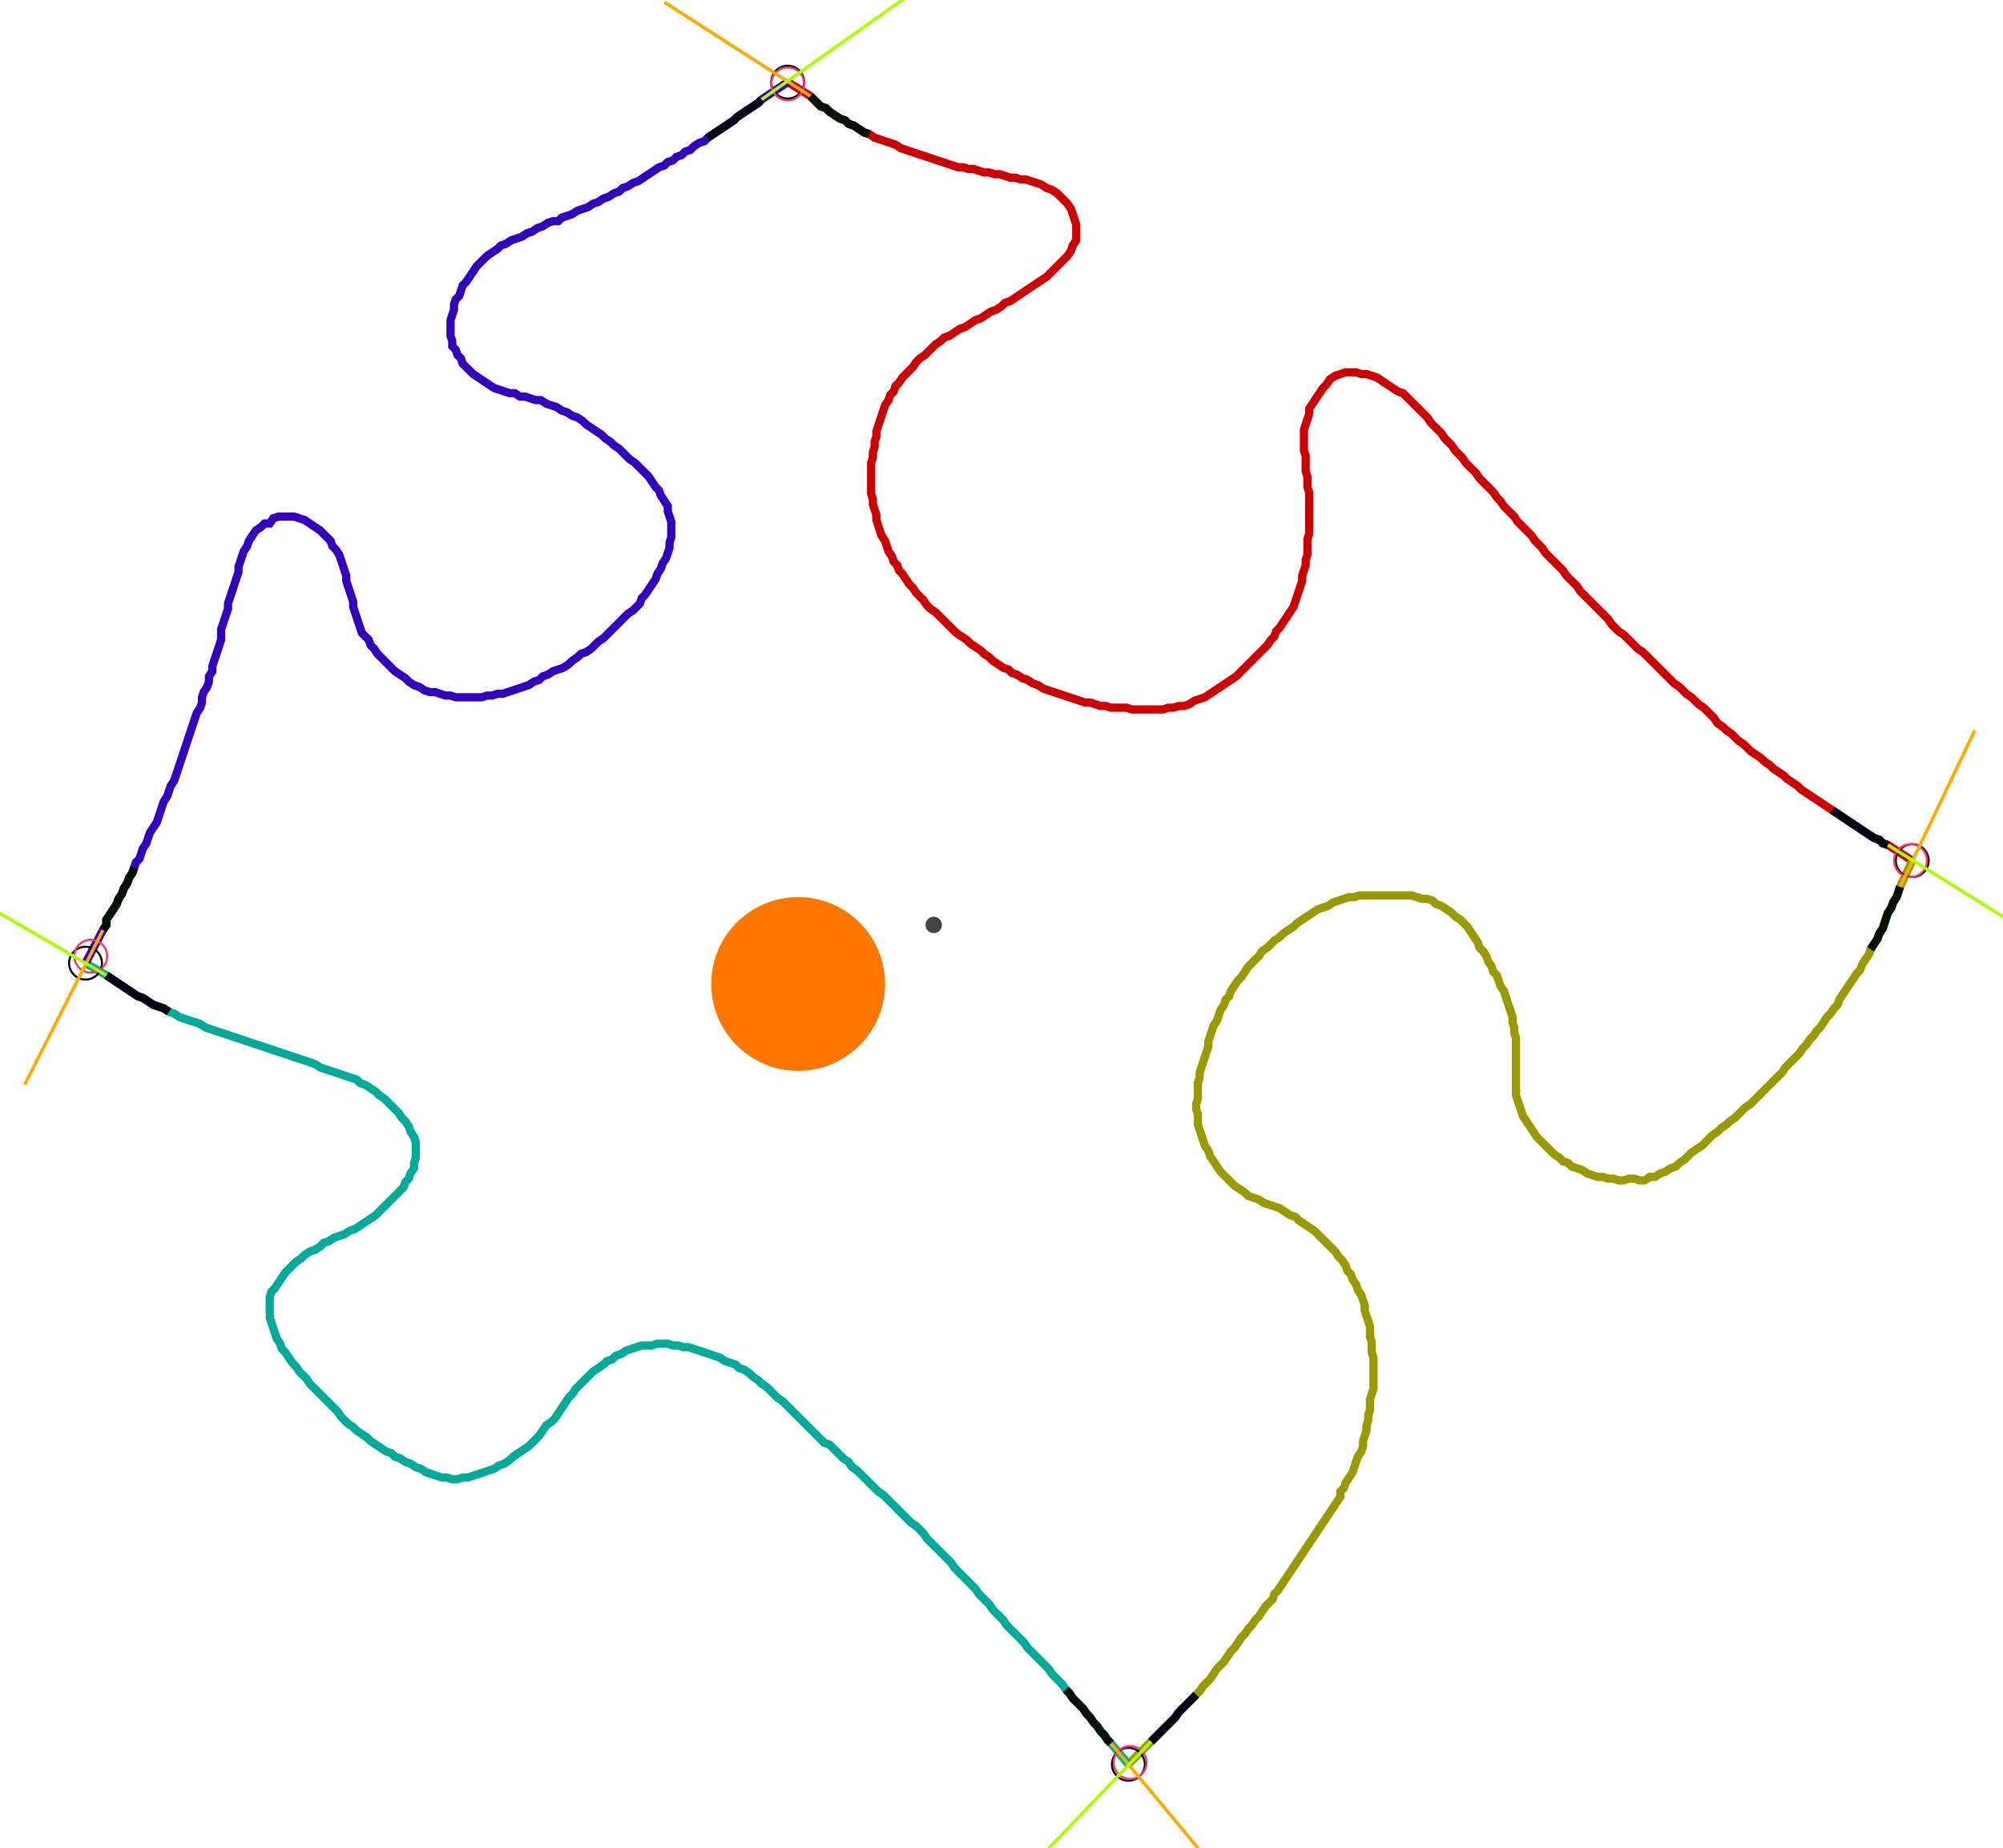 <?xml version="1.0" encoding="UTF-8" standalone="no"?><svg width="666.667" height="615.238" viewBox="-10 -10 242.222 225.079" xmlns="http://www.w3.org/2000/svg" xmlns:xlink="http://www.w3.org/1999/xlink"><polyline points="85.079,0.0 87.831,1.693 88.254,2.116 88.677,2.54 89.101,2.963 89.735,3.175 90.159,3.598 90.794,4.021 91.429,4.444 92.063,4.656 92.487,5.079 93.122,5.291 93.757,5.714 94.392,6.138 95.026,6.349 95.661,6.772 96.296,6.984 96.931,7.196 97.566,7.407 98.201,7.619 98.836,8.042 99.471,8.254 100.106,8.466 100.741,8.677 101.376,8.889 102.011,9.101 102.646,9.312 103.28,9.524 103.915,9.735 104.55,9.947 105.185,10.159 105.82,10.37 106.455,10.37 107.09,10.582 107.725,10.582 108.36,10.794 108.995,11.005 109.63,11.005 110.265,11.217 110.899,11.217 111.534,11.429 112.169,11.64 112.804,11.64 113.439,11.852 114.074,11.852 114.709,12.063 115.344,12.275 115.979,12.487 116.614,12.91 117.249,13.122 117.884,13.545 118.307,13.968 118.73,14.392 119.153,14.815 119.577,15.45 119.788,16.085 120,16.72 120.212,17.354 120.212,17.989 120.212,18.624 120.212,19.259 119.788,19.894 119.577,20.529 119.153,21.164 118.73,21.587 118.307,22.011 117.884,22.434 117.46,22.857 117.037,23.28 116.614,23.704 115.979,24.127 115.344,24.55 114.709,24.974 114.074,25.397 113.439,25.82 112.804,26.243 112.169,26.667 111.534,26.878 111.111,27.302 110.476,27.725 109.841,27.937 109.206,28.36 108.571,28.783 107.937,28.995 107.302,29.418 106.667,29.841 106.032,30.053 105.397,30.476 104.762,30.899 104.127,31.111 103.704,31.534 103.069,31.958 102.646,32.381 102.222,32.804 101.799,33.228 101.164,33.651 100.741,34.074 100.317,34.709 99.894,35.132 99.471,35.556 99.048,35.979 98.624,36.614 98.201,37.037 97.989,37.672 97.566,38.095 97.354,38.73 96.931,39.365 96.72,40.0 96.508,40.635 96.296,41.27 96.085,41.905 95.873,42.54 95.873,43.175 95.661,43.81 95.661,44.444 95.45,45.079 95.45,45.714 95.238,46.349 95.238,46.984 95.238,47.619 95.238,48.254 95.238,48.889 95.238,49.524 95.238,50.159 95.45,50.794 95.45,51.429 95.661,52.063 95.873,52.698 95.873,53.333 96.085,53.968 96.296,54.603 96.508,55.238 96.931,55.873 97.143,56.508 97.354,57.143 97.778,57.778 97.989,58.413 98.413,58.836 98.624,59.471 99.048,59.894 99.471,60.529 99.894,61.164 100.317,61.587 100.741,62.222 101.164,62.646 101.587,63.069 102.011,63.704 102.434,64.127 103.069,64.55 103.492,64.974 103.915,65.397 104.339,65.82 104.762,66.243 105.185,66.667 105.608,67.09 106.243,67.513 106.878,67.937 107.302,68.36 107.937,68.783 108.571,69.206 108.995,69.63 109.63,70.053 110.053,70.476 110.688,70.899 111.323,71.323 111.958,71.534 112.381,71.958 113.016,72.169 113.651,72.593 114.286,72.804 114.921,73.228 115.556,73.439 116.19,73.862 116.825,74.074 117.46,74.286 118.095,74.497 118.73,74.709 119.365,74.921 120,75.132 120.635,75.344 121.27,75.556 121.905,75.556 122.54,75.767 123.175,75.979 123.81,75.979 124.444,76.19 125.079,76.19 125.714,76.19 126.349,76.19 126.984,76.402 127.619,76.402 128.254,76.402 128.889,76.402 129.524,76.402 130.159,76.402 130.794,76.402 131.429,76.19 132.063,76.19 132.698,75.979 133.333,75.979 133.968,75.767 134.603,75.344 135.238,75.132 135.873,74.921 136.508,74.497 137.143,74.074 137.778,73.651 138.413,73.228 139.048,72.804 139.683,72.381 140.106,71.958 140.529,71.534 140.952,71.111 141.376,70.688 141.799,70.265 142.222,69.841 142.646,69.418 143.069,68.995 143.492,68.571 143.915,67.937 144.339,67.513 144.55,66.878 144.974,66.455 145.397,65.82 145.82,65.185 146.243,64.55 146.667,63.915 146.878,63.28 147.09,62.646 147.302,62.011 147.513,61.376 147.725,60.741 147.725,60.106 147.937,59.471 148.148,58.836 148.148,58.201 148.36,57.566 148.36,56.931 148.36,56.296 148.36,55.661 148.571,55.026 148.571,54.392 148.571,53.757 148.571,53.122 148.571,52.487 148.571,51.852 148.571,51.217 148.571,50.582 148.571,49.947 148.36,49.312 148.36,48.677 148.36,48.042 148.148,47.407 148.148,46.772 148.148,46.138 148.148,45.503 147.937,44.868 147.937,44.233 147.937,43.598 147.937,42.963 147.937,42.328 148.148,41.693 148.36,41.058 148.571,40.423 148.571,39.788 148.995,39.153 149.418,38.519 149.841,37.884 150.265,37.249 150.688,36.825 151.111,36.19 151.746,35.767 152.381,35.556 153.016,35.344 153.651,35.344 154.286,35.344 154.921,35.556 155.556,35.556 156.19,35.767 156.825,35.979 157.46,36.402 158.095,36.825 158.73,37.249 159.365,37.672 160.0,37.884 160.423,38.307 160.847,38.73 161.27,39.153 161.693,39.577 162.116,40.0 162.54,40.423 162.963,40.847 163.386,41.481 163.81,41.905 164.233,42.328 164.656,42.751 165.079,43.386 165.503,43.81 165.926,44.233 166.349,44.868 166.772,45.291 167.196,45.714 167.619,46.349 168.042,46.772 168.466,47.196 168.889,47.619 169.312,48.254 169.735,48.677 170.159,49.101 170.582,49.524 171.005,49.947 171.429,50.582 171.852,51.005 172.275,51.64 172.698,52.063 173.122,52.487 173.545,52.91 173.968,53.545 174.392,53.968 174.815,54.392 175.238,54.815 175.661,55.238 176.085,55.873 176.508,56.296 176.931,56.72 177.354,57.354 177.778,57.778 178.201,58.201 178.624,58.624 179.048,59.048 179.471,59.471 179.894,60.106 180.317,60.529 180.741,60.952 181.164,61.376 181.587,62.011 182.011,62.434 182.434,62.857 182.857,63.28 183.28,63.704 183.704,64.127 184.127,64.55 184.55,64.974 184.974,65.397 185.397,66.032 185.82,66.455 186.243,66.878 186.878,67.302 187.302,67.725 187.725,68.148 188.148,68.571 188.571,68.995 189.206,69.418 189.63,69.841 190.053,70.265 190.476,70.688 190.899,71.111 191.323,71.534 191.746,71.958 192.169,72.381 192.593,72.804 193.016,73.228 193.651,73.651 194.074,74.074 194.497,74.497 195.132,74.921 195.556,75.344 195.979,75.767 196.614,76.19 197.037,76.614 197.46,77.037 197.884,77.46 198.307,78.095 198.942,78.519 199.365,78.942 200,79.365 200.423,79.788 200.847,80.212 201.481,80.635 201.905,81.058 202.328,81.481 202.963,81.905 203.598,82.328 204.021,82.751 204.656,83.175 205.079,83.598 205.714,84.021 206.349,84.444 206.772,84.868 207.407,85.291 208.042,85.714 208.466,86.138 209.101,86.561 209.735,86.984 210.37,87.407 211.005,87.831 211.64,88.254 212.275,88.677 212.91,89.101 213.545,89.524 214.18,89.947 214.815,90.37 215.45,90.794 216.085,91.217 216.72,91.64 217.354,92.063 217.989,92.275 218.413,92.698 219.048,92.91 222.011,94.815" style="fill:none; stroke:#cc0000; stroke-width:1.0"  /><polyline points="222.011,94.815 220.529,97.989 220.317,98.624 220.106,99.259 219.683,99.894 219.471,100.529 219.048,101.164 218.836,101.799 218.624,102.434 218.413,103.069 217.989,103.704 217.778,104.339 217.354,104.974 216.931,105.608 216.72,106.243 216.296,106.878 215.873,107.513 215.661,108.148 215.238,108.571 214.815,109.206 214.392,109.841 213.968,110.476 213.545,111.111 213.122,111.746 212.91,112.381 212.487,112.804 212.063,113.439 211.64,113.862 211.217,114.497 210.794,115.132 210.37,115.556 209.947,116.19 209.524,116.614 209.101,117.249 208.677,117.672 208.254,118.307 207.831,118.73 207.407,119.153 206.984,119.577 206.561,120 206.138,120.635 205.714,121.058 205.291,121.481 204.868,121.905 204.444,122.328 204.021,122.751 203.598,123.175 203.175,123.598 202.751,124.021 202.328,124.444 201.693,124.868 201.27,125.291 200.847,125.714 200.423,126.138 199.788,126.561 199.365,126.984 198.73,127.407 198.307,127.831 197.672,128.254 197.249,128.677 196.825,129.101 196.402,129.524 195.767,129.947 195.132,130.37 194.709,130.794 194.286,131.217 193.651,131.64 193.228,132.063 192.593,132.275 191.958,132.698 191.323,132.91 190.688,133.333 190.053,133.333 189.418,133.757 188.783,133.757 188.148,133.545 187.513,133.545 186.878,133.757 186.243,133.757 185.608,133.545 184.974,133.545 184.339,133.333 183.704,133.333 183.069,133.122 182.434,132.91 181.799,132.487 181.164,132.275 180.529,132.063 180.106,131.64 179.471,131.429 179.048,131.005 178.413,130.582 177.989,130.159 177.566,129.735 177.143,129.312 176.72,128.889 176.296,128.466 175.873,127.831 175.45,127.196 175.026,126.561 174.603,125.926 174.392,125.291 174.18,124.656 173.968,124.021 173.757,123.386 173.757,122.751 173.757,122.116 173.757,121.481 173.757,120.847 173.757,120.212 173.757,119.577 173.757,118.942 173.757,118.307 173.757,117.672 173.757,117.037 173.757,116.402 173.545,115.767 173.545,115.132 173.333,114.497 173.333,113.862 173.122,113.228 172.91,112.593 172.698,111.958 172.487,111.323 172.275,110.688 171.852,110.053 171.64,109.418 171.429,108.783 171.005,108.36 170.794,107.725 170.37,107.09 170.159,106.455 169.735,105.82 169.312,105.397 169.101,104.762 168.677,104.127 168.254,103.492 167.831,102.857 167.407,102.434 166.984,102.011 166.349,101.587 165.926,101.164 165.291,100.741 164.656,100.317 164.021,100.106 163.598,99.683 162.963,99.471 162.328,99.471 161.693,99.259 161.058,99.048 160.423,99.048 159.788,99.048 159.153,99.048 158.519,99.048 157.884,99.048 157.249,99.048 156.614,99.048 155.979,99.048 155.344,99.048 154.709,99.048 154.074,99.259 153.439,99.259 152.804,99.471 152.169,99.683 151.534,99.894 150.899,100.317 150.265,100.529 149.63,100.741 148.995,101.164 148.36,101.587 147.725,102.011 147.09,102.434 146.667,102.857 146.032,103.28 145.397,103.704 144.974,104.127 144.339,104.55 143.915,104.974 143.492,105.397 142.857,105.82 142.434,106.455 142.011,106.878 141.587,107.302 141.164,107.725 140.741,108.36 140.317,108.995 139.894,109.418 139.471,110.053 139.048,110.688 138.836,111.323 138.413,111.746 138.201,112.381 137.778,113.016 137.566,113.651 137.354,114.286 136.931,114.921 136.72,115.556 136.508,116.19 136.296,116.825 136.296,117.46 136.085,118.095 135.873,118.73 135.661,119.365 135.45,120 135.238,120.635 135.238,121.27 135.026,121.905 135.026,122.54 135.026,123.175 135.026,123.81 134.815,124.444 134.815,125.079 135.026,125.714 135.026,126.349 135.026,126.984 135.238,127.619 135.45,128.254 135.661,128.889 135.873,129.524 136.296,130.159 136.508,130.794 136.931,131.429 137.354,132.063 137.778,132.698 138.201,133.122 138.624,133.545 139.048,133.968 139.471,134.392 140.106,134.815 140.741,135.238 141.164,135.661 141.799,135.873 142.434,136.085 143.069,136.508 143.704,136.72 144.339,136.931 144.974,137.143 145.608,137.566 146.243,137.989 146.878,138.201 147.302,138.624 147.937,139.048 148.571,139.471 149.206,139.894 149.63,140.317 150.053,140.741 150.476,141.164 150.899,141.587 151.323,142.011 151.746,142.434 152.169,143.069 152.593,143.492 153.016,144.127 153.228,144.762 153.651,145.185 153.862,145.82 154.286,146.455 154.497,147.09 154.921,147.725 155.132,148.36 155.344,148.995 155.344,149.63 155.556,150.265 155.767,150.899 155.979,151.534 155.979,152.169 155.979,152.804 156.19,153.439 156.19,154.074 156.19,154.709 156.402,155.344 156.402,155.979 156.402,156.614 156.402,157.249 156.402,157.884 156.402,158.519 156.402,159.153 156.19,159.788 155.979,160.423 155.979,161.058 155.979,161.693 155.767,162.328 155.767,162.963 155.556,163.598 155.556,164.233 155.344,164.868 155.132,165.503 155.132,166.138 154.921,166.772 154.497,167.407 154.286,168.042 154.074,168.677 153.862,169.312 153.439,169.947 153.016,170.582 152.804,171.217 152.381,171.64 152.381,172.275 151.958,172.91 151.534,173.545 151.111,174.18 150.688,174.815 150.265,175.45 149.841,176.085 149.418,176.72 148.995,177.354 148.571,177.989 148.148,178.624 147.725,179.259 147.302,179.894 146.878,180.529 146.455,181.164 146.032,181.799 145.608,182.434 145.185,183.069 144.762,183.704 144.339,184.127 144.127,184.762 143.704,185.185 143.28,185.608 142.857,186.243 142.434,186.878 142.011,187.302 141.587,187.937 141.164,188.36 140.741,188.995 140.317,189.418 139.894,190.053 139.471,190.688 139.048,191.111 138.624,191.746 138.201,192.381 137.778,192.804 137.354,193.228 136.931,193.862 136.508,194.497 136.085,194.921 135.661,195.344 135.238,195.979 134.815,196.402 134.392,196.825 133.968,197.249 133.545,197.672 133.122,198.095 132.698,198.519 132.275,199.153 131.852,199.577 131.429,200 131.005,200.423 130.582,200.847 130.159,201.27 129.735,201.693 129.312,202.116 126.561,204.868" style="fill:none; stroke:#999900; stroke-width:1.0"  /><polyline points="126.561,204.868 124.444,202.328 124.021,201.905 123.598,201.27 123.175,200.847 122.751,200.212 122.328,199.788 121.905,199.153 121.481,198.73 121.058,198.095 120.635,197.672 120.212,197.249 119.788,196.825 119.365,196.19 118.942,195.767 118.519,195.132 118.095,194.709 117.672,194.286 117.249,193.862 116.825,193.228 116.402,192.804 115.979,192.381 115.556,191.958 115.132,191.534 114.709,191.111 114.286,190.688 113.862,190.053 113.439,189.63 113.016,189.206 112.593,188.783 112.169,188.36 111.746,187.937 111.323,187.302 110.899,186.878 110.476,186.455 110.053,186.032 109.63,185.397 109.206,184.974 108.783,184.55 108.36,184.127 107.937,183.492 107.513,183.069 107.09,182.646 106.667,182.222 106.243,181.799 105.82,181.376 105.397,180.952 104.974,180.317 104.55,179.894 104.127,179.471 103.704,179.048 103.28,178.624 102.857,178.201 102.434,177.778 102.011,177.354 101.587,176.72 101.164,176.296 100.741,175.873 100.106,175.45 99.683,175.026 99.259,174.603 98.836,174.18 98.413,173.757 97.989,173.333 97.566,172.91 97.143,172.487 96.72,172.063 96.085,171.64 95.661,171.217 95.238,170.794 94.815,170.37 94.392,169.947 93.968,169.524 93.545,169.101 92.91,168.677 92.487,168.042 91.852,167.619 91.429,167.196 91.005,166.772 90.582,166.349 90.159,165.926 89.524,165.714 89.101,165.291 88.677,164.868 88.254,164.444 87.831,164.021 87.407,163.598 86.984,163.175 86.561,162.751 86.138,162.328 85.714,161.905 85.291,161.481 84.868,161.058 84.444,160.635 83.81,160.212 83.386,159.788 82.963,159.365 82.54,158.942 81.905,158.519 81.481,158.095 80.847,157.672 80.423,157.249 79.788,156.825 79.153,156.614 78.73,156.19 78.095,155.979 77.46,155.767 76.825,155.344 76.19,155.132 75.556,154.921 74.921,154.709 74.286,154.497 73.651,154.286 73.016,154.074 72.381,154.074 71.746,153.862 71.111,153.862 70.476,153.651 69.841,153.651 69.206,153.651 68.571,153.862 67.937,153.862 67.302,153.862 66.667,154.074 66.032,154.286 65.397,154.497 64.762,154.921 64.127,155.132 63.704,155.556 63.069,155.767 62.646,156.19 62.011,156.614 61.376,157.037 60.952,157.46 60.529,157.884 60.106,158.307 59.683,158.73 59.259,159.153 58.836,159.788 58.413,160.212 57.989,160.847 57.566,161.481 57.143,162.116 56.72,162.751 56.296,163.175 55.661,163.598 55.238,164.233 54.815,164.868 54.392,165.291 53.968,165.714 53.545,166.138 52.91,166.561 52.275,166.984 51.64,167.407 51.217,167.831 50.582,168.254 49.947,168.466 49.312,168.889 48.677,169.101 48.042,169.312 47.407,169.524 46.772,169.735 46.138,169.947 45.503,169.947 44.868,170.159 44.233,170.159 43.598,169.947 42.963,169.947 42.328,169.735 41.693,169.524 41.058,169.312 40.423,168.889 39.788,168.677 39.153,168.254 38.519,168.042 37.884,167.619 37.249,167.407 36.825,166.984 36.19,166.772 35.556,166.349 34.921,165.926 34.286,165.503 33.862,165.079 33.228,164.656 32.593,164.233 32.169,163.81 31.534,163.386 31.111,162.963 30.688,162.54 30.265,161.905 29.841,161.481 29.418,161.058 28.995,160.635 28.571,160.212 28.148,159.788 27.725,159.365 27.302,158.942 26.878,158.519 26.455,157.884 26.032,157.46 25.608,157.037 25.185,156.402 24.762,155.979 24.339,155.344 23.915,154.709 23.492,154.286 23.28,153.651 22.857,153.016 22.646,152.381 22.434,151.746 22.222,151.111 22.011,150.476 22.011,149.841 22.011,149.206 22.011,148.571 22.011,147.937 22.222,147.302 22.646,146.878 23.069,146.243 23.492,145.608 23.915,144.974 24.339,144.55 24.762,144.127 25.185,143.704 25.82,143.28 26.243,142.857 26.878,142.434 27.513,142.222 28.148,141.799 28.571,141.376 29.206,141.164 29.841,140.741 30.476,140.529 31.111,140.317 31.746,139.894 32.381,139.683 33.016,139.259 33.651,138.836 34.286,138.413 34.921,137.989 35.344,137.566 35.767,137.143 36.19,136.72 36.614,136.296 37.037,135.873 37.46,135.45 37.884,135.026 38.307,134.603 38.519,133.968 38.942,133.545 39.153,132.91 39.577,132.275 39.577,131.64 39.788,131.005 39.788,130.37 39.788,129.735 39.788,129.101 39.577,128.466 39.153,127.831 38.942,127.196 38.519,126.561 38.095,126.138 37.672,125.503 37.249,125.079 36.825,124.656 36.402,124.233 35.979,123.81 35.344,123.386 34.921,122.963 34.286,122.54 33.651,122.116 33.016,121.905 32.593,121.481 31.958,121.27 31.323,121.058 30.688,120.847 30.053,120.635 29.418,120.423 28.783,120.212 28.148,120 27.513,119.577 26.878,119.365 26.243,119.153 25.608,118.942 24.974,118.73 24.339,118.519 23.704,118.307 23.069,118.095 22.434,117.884 21.799,117.672 21.164,117.46 20.529,117.249 19.894,117.037 19.259,116.825 18.624,116.614 17.989,116.402 17.354,116.19 16.72,115.979 16.085,115.767 15.45,115.556 14.815,115.344 14.18,115.132 13.545,114.709 12.91,114.497 12.275,114.286 11.64,114.074 11.005,113.862 10.37,113.439 9.735,113.228 9.101,112.804 8.466,112.593 7.831,112.381 7.196,111.958 6.561,111.534 5.926,111.323 5.291,110.899 4.656,110.476 4.021,110.053 3.386,109.63 2.751,109.206 2.116,108.783 -0.423,107.302" style="fill:none; stroke:#00aa99; stroke-width:1.0"  /><polyline points="-0.423,107.302 1.693,103.28 2.116,102.646 2.116,102.011 2.54,101.376 2.963,100.741 3.386,100.106 3.598,99.471 4.021,98.836 4.233,98.201 4.656,97.566 4.868,96.931 5.291,96.296 5.503,95.661 5.714,95.026 6.138,94.603 6.349,93.968 6.561,93.333 6.984,92.698 7.196,92.063 7.407,91.429 7.831,90.794 8.254,90.159 8.466,89.524 8.677,88.889 8.889,88.254 9.101,87.619 9.524,86.984 9.735,86.349 9.947,85.714 10.37,85.079 10.582,84.444 10.794,83.81 11.005,83.175 11.217,82.54 11.429,81.905 11.64,81.27 11.852,80.635 12.063,80.0 12.275,79.365 12.487,78.73 12.698,78.095 12.91,77.46 13.122,76.825 13.545,76.19 13.757,75.556 13.757,74.921 13.968,74.286 14.392,73.651 14.603,73.016 14.603,72.381 15.026,71.746 15.026,71.111 15.238,70.476 15.45,69.841 15.661,69.206 15.873,68.571 16.085,67.937 16.085,67.302 16.085,66.667 16.296,66.032 16.508,65.397 16.72,64.762 16.931,64.127 16.931,63.492 17.143,62.857 17.354,62.222 17.566,61.587 17.778,60.952 17.989,60.317 18.201,59.683 18.201,59.048 18.413,58.413 18.624,57.778 18.836,57.143 19.259,56.508 19.471,55.873 19.894,55.238 20.317,54.603 20.952,54.18 21.376,53.757 22.011,53.757 22.434,53.122 23.069,52.91 23.704,52.91 24.339,52.91 24.974,52.91 25.608,53.122 26.243,53.333 26.878,53.757 27.513,54.18 28.148,54.603 28.571,55.026 28.995,55.45 29.418,55.873 29.63,56.508 30.053,56.931 30.476,57.566 30.688,58.201 30.899,58.836 31.111,59.471 31.323,60.106 31.323,60.741 31.534,61.376 31.746,62.011 31.958,62.646 32.169,63.28 32.169,63.915 32.381,64.55 32.593,65.185 32.804,65.82 33.016,66.455 33.228,67.09 33.651,67.513 34.074,67.937 34.286,68.571 34.709,68.995 35.132,69.63 35.556,70.053 35.979,70.476 36.402,70.899 36.825,71.323 37.249,71.746 37.884,72.169 38.519,72.593 38.942,73.016 39.577,73.439 40.212,73.651 40.847,74.074 41.481,74.286 42.116,74.286 42.751,74.497 43.386,74.709 44.021,74.709 44.656,74.921 45.291,74.921 45.926,74.921 46.561,74.921 47.196,74.921 47.831,74.921 48.466,74.709 49.101,74.709 49.735,74.497 50.37,74.497 51.005,74.286 51.64,74.074 52.275,73.862 52.91,73.651 53.545,73.439 54.18,73.016 54.815,72.804 55.238,72.381 55.873,72.169 56.508,71.746 57.143,71.534 57.778,71.323 58.413,70.899 58.836,70.476 59.471,70.053 59.894,69.63 60.529,69.418 61.164,68.995 61.587,68.571 62.011,68.148 62.646,67.725 63.069,67.302 63.492,66.878 63.915,66.455 64.339,66.032 64.762,65.608 65.185,65.185 65.608,64.762 66.243,64.339 66.667,63.915 67.09,63.492 67.302,62.857 67.725,62.434 68.148,61.799 68.571,61.164 68.995,60.529 69.206,59.894 69.63,59.259 69.841,58.624 70.265,57.989 70.476,57.354 70.688,56.72 70.688,56.085 70.899,55.45 70.899,54.815 70.899,54.18 70.899,53.545 70.688,52.91 70.476,52.275 70.476,51.64 70.053,51.005 69.63,50.37 69.418,49.735 68.995,49.312 68.571,48.677 68.148,48.042 67.725,47.619 67.302,47.196 66.878,46.772 66.455,46.349 65.82,45.926 65.397,45.503 64.974,45.079 64.55,44.656 63.915,44.233 63.492,43.81 62.857,43.386 62.434,42.963 61.799,42.54 61.164,42.116 60.529,41.693 60.106,41.27 59.471,40.847 58.836,40.635 58.201,40.212 57.566,40.0 56.931,39.577 56.296,39.365 55.661,39.153 55.026,38.73 54.392,38.73 53.757,38.519 53.122,38.307 52.487,38.307 51.852,37.884 51.217,37.884 50.582,37.672 49.947,37.46 49.312,37.249 48.677,36.825 48.042,36.402 47.407,35.979 46.772,35.556 46.349,35.132 45.926,34.709 45.503,34.286 45.291,33.651 44.868,33.228 44.656,32.593 44.233,32.169 44.233,31.534 44.021,30.899 44.021,30.265 44.021,29.63 44.021,28.995 44.233,28.36 44.444,27.725 44.444,27.09 44.656,26.455 45.079,26.032 45.291,25.397 45.503,24.762 45.926,24.339 46.349,23.704 46.772,23.069 47.196,22.434 47.619,22.011 48.042,21.587 48.466,21.164 49.101,20.741 49.735,20.317 50.159,19.894 50.794,19.683 51.429,19.259 52.063,19.048 52.698,18.836 53.333,18.413 53.968,18.201 54.603,17.778 55.238,17.566 55.873,17.143 56.508,16.931 57.143,16.931 57.566,16.508 58.201,16.296 58.836,16.085 59.471,15.661 60.106,15.45 60.741,15.238 61.376,14.815 62.011,14.603 62.646,14.18 63.28,13.968 63.915,13.545 64.55,13.333 64.974,12.91 65.608,12.698 66.243,12.275 66.878,12.063 67.513,11.64 68.148,11.217 68.783,10.794 69.418,10.37 70.053,10.159 70.476,9.735 71.111,9.524 71.534,9.101 72.169,8.889 72.593,8.466 73.228,8.254 73.651,7.831 74.286,7.407 74.921,7.196 75.344,6.772 75.979,6.349 76.614,5.926 77.249,5.503 77.884,5.079 78.519,4.656 78.942,4.233 79.577,3.81 80.212,3.386 80.847,2.963 81.481,2.54 81.905,2.116 85.079,0.0" style="fill:none; stroke:#3300bb; stroke-width:1.0"  /><circle cx="85.079" cy="0.0" r="2.0" style="fill:none; stroke:#000000aa; stroke-width:0.25" /><circle cx="222.011" cy="94.815" r="2.0" style="fill:none; stroke:#000000aa; stroke-width:0.25" /><circle cx="126.561" cy="204.868" r="2.0" style="fill:none; stroke:#000000aa; stroke-width:0.25" /><circle cx="-0.423" cy="107.302" r="2.0" style="fill:none; stroke:#000000aa; stroke-width:0.25" /><circle cx="85.079" cy="0.212" r="2.0" style="fill:none; stroke:#ff3366aa; stroke-width:0.25" /><circle cx="221.799" cy="94.815" r="2.0" style="fill:none; stroke:#ff3366aa; stroke-width:0.25" /><circle cx="126.772" cy="204.656" r="2.0" style="fill:none; stroke:#ff3366aa; stroke-width:0.25" /><circle cx="0.212" cy="106.455" r="2.0" style="fill:none; stroke:#ff3366aa; stroke-width:0.25" /><polyline points="95.026,6.349 94.392,6.138 93.757,5.714 93.122,5.291 92.487,5.079 92.063,4.656 91.429,4.444 90.794,4.021 90.159,3.598 89.735,3.175 89.101,2.963 88.677,2.54 88.254,2.116 87.831,1.693" style="fill:none; stroke:#001100; stroke-width:1.0" /><polyline points="75.344,6.772 75.979,6.349 76.614,5.926 77.249,5.503 77.884,5.079 78.519,4.656 78.942,4.233 79.577,3.81 80.212,3.386 80.847,2.963 81.481,2.54 81.905,2.116" style="fill:none; stroke:#000011; stroke-width:1.0" /><polyline points="216.931,105.608 217.354,104.974 217.778,104.339 217.989,103.704 218.413,103.069 218.624,102.434 218.836,101.799 219.048,101.164 219.471,100.529 219.683,99.894 220.106,99.259 220.317,98.624 220.529,97.989" style="fill:none; stroke:#001100; stroke-width:1.0" /><polyline points="212.275,88.677 212.91,89.101 213.545,89.524 214.18,89.947 214.815,90.37 215.45,90.794 216.085,91.217 216.72,91.64 217.354,92.063 217.989,92.275 218.413,92.698 219.048,92.91" style="fill:none; stroke:#000011; stroke-width:1.0" /><polyline points="118.942,195.767 119.365,196.19 119.788,196.825 120.212,197.249 120.635,197.672 121.058,198.095 121.481,198.73 121.905,199.153 122.328,199.788 122.751,200.212 123.175,200.847 123.598,201.27 124.021,201.905 124.444,202.328" style="fill:none; stroke:#001100; stroke-width:1.0" /><polyline points="134.815,196.402 134.392,196.825 133.968,197.249 133.545,197.672 133.122,198.095 132.698,198.519 132.275,199.153 131.852,199.577 131.429,200 131.005,200.423 130.582,200.847 130.159,201.27 129.735,201.693 129.312,202.116" style="fill:none; stroke:#000011; stroke-width:1.0" /><polyline points="5.503,95.661 5.291,96.296 4.868,96.931 4.656,97.566 4.233,98.201 4.021,98.836 3.598,99.471 3.386,100.106 2.963,100.741 2.54,101.376 2.116,102.011 2.116,102.646 1.693,103.28" style="fill:none; stroke:#001100; stroke-width:1.0" /><polyline points="9.735,113.228 9.101,112.804 8.466,112.593 7.831,112.381 7.196,111.958 6.561,111.534 5.926,111.323 5.291,110.899 4.656,110.476 4.021,110.053 3.386,109.63 2.751,109.206 2.116,108.783" style="fill:none; stroke:#000011; stroke-width:1.0" /><polyline points="87.831,1.693 70.053,-9.735" style="fill:none; stroke:#ffaa00; stroke-width:0.4" /><polyline points="81.905,2.116 99.259,-10.159" style="fill:none; stroke:#aaff00; stroke-width:0.4" /><polyline points="220.529,97.989 229.63,78.942" style="fill:none; stroke:#ffaa00; stroke-width:0.4" /><polyline points="219.048,92.91 237.037,104.127" style="fill:none; stroke:#aaff00; stroke-width:0.4" /><polyline points="124.444,202.328 137.989,218.624" style="fill:none; stroke:#ffaa00; stroke-width:0.4" /><polyline points="129.312,202.116 114.709,217.354" style="fill:none; stroke:#aaff00; stroke-width:0.4" /><polyline points="1.693,103.28 -7.831,122.116" style="fill:none; stroke:#ffaa00; stroke-width:0.4" /><polyline points="2.116,108.783 -16.085,98.201" style="fill:none; stroke:#aaff00; stroke-width:0.4" /><circle cx="102.857" cy="102.646" r="1.0" style="fill:#444444; stroke-width:0" /><circle cx="86.349" cy="109.841" r="10.582" style="fill:#ff770022; stroke-width:0" /><circle cx="86.349" cy="109.841" r="1.0" style="fill:#ff7700; stroke-width:0" /></svg>